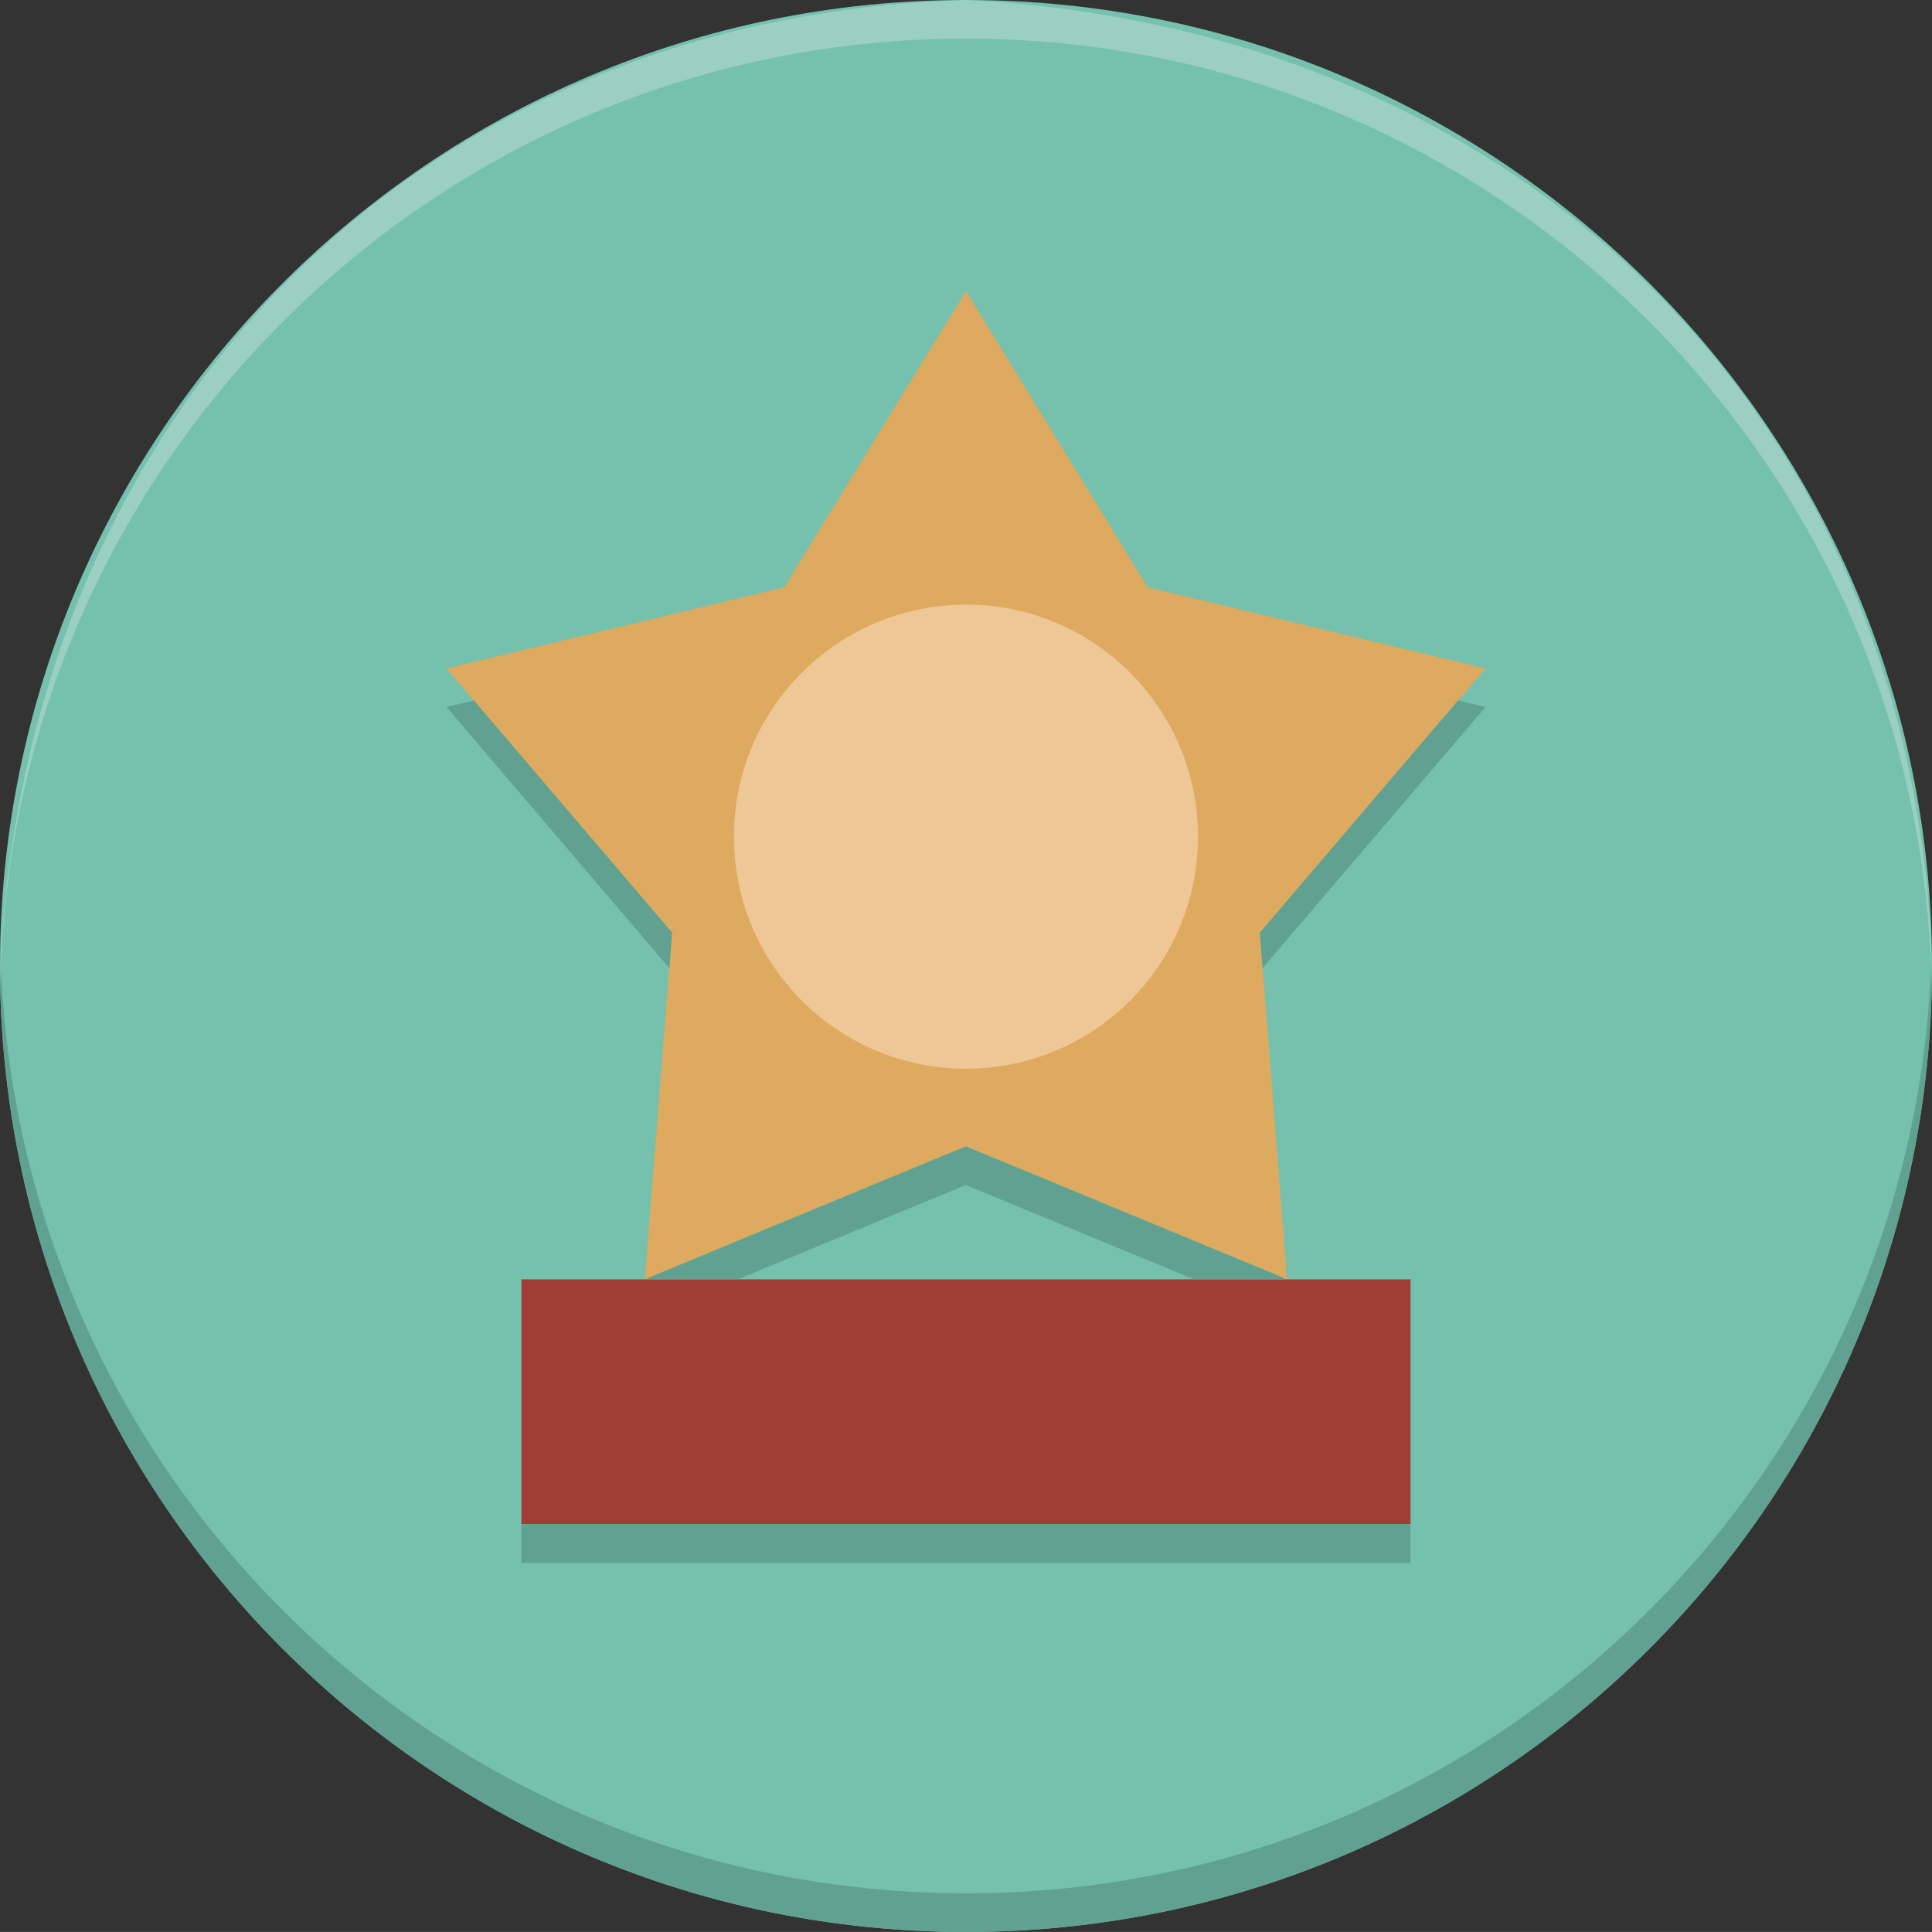 <?xml version="1.0" encoding="UTF-8"?>
<!DOCTYPE svg PUBLIC "-//W3C//DTD SVG 1.1//EN" "http://www.w3.org/Graphics/SVG/1.1/DTD/svg11.dtd">
<svg version="1.1" xmlns="http://www.w3.org/2000/svg" xmlns:xlink="http://www.w3.org/1999/xlink" x="0" y="0" width="50.001" height="50" viewBox="0, 0, 50.001, 50">
  <rect x="0" y="0" width="50.001" height="50" fill="#333333" stroke="none"/>
  <g id="Layer_1">
    <path d="M0,25 C0,38.807 11.193,50 25,50 C38.809,50 50.001,38.807 50.001,25 C50.001,11.192 38.809,0 25,0 C11.193,0 0,11.192 0,25" fill="#75C1AE"/>
    <path d="M0,25 C0,38.81 11.189,50 25,50 C38.811,50 50.001,38.81 50.001,25 C50.001,24.83 50.001,24.67 49.991,24.5 C49.73,38.08 38.641,49 25,49 C11.361,49 0.27,38.08 0.01,24.5 C0,24.67 0,24.83 0,25" fill="#61A191"/>
    <path d="M49.991,25.5 C50.001,25.33 50.001,25.17 50.001,25 C49.558,10.592 39.196,0.717 25.006,0 L24.994,0 C10.59,0.444 0.716,10.808 0,24.994 L0,25.058 C0.002,25.333 -0.001,25.186 0.011,25.5 C0.271,11.92 11.361,1 25,1 C38.641,1 49.73,11.92 49.991,25.5 z" fill="#F1F2F2" opacity="0.3"/>
    <path d="M25,7.531 L29.702,15.199 L38.447,17.302 L32.608,24.142 L33.311,33.11 L25,29.671 L16.689,33.11 L17.392,24.142 L11.553,17.302 L20.298,15.199 z" fill="#DDAA5F"/>
    <path d="M31.005,21.653 C31.005,24.97 28.316,27.659 25,27.659 C21.683,27.659 18.994,24.97 18.994,21.653 C18.994,18.337 21.683,15.648 25,15.648 C28.316,15.648 31.005,18.337 31.005,21.653" fill="#EFC695"/>
    <path d="M36.505,39.446 L13.494,39.446 L13.494,33.11 L36.505,33.11 z" fill="#A03D35"/>
    <path d="M17.325,25.058 L11.555,18.298 L12.265,18.128 L17.395,24.138 z" fill="#61A191"/>
    <path d="M33.235,33.078 L33.235,33.107 L30.895,33.107 L24.995,30.668 L19.105,33.107 L16.765,33.107 L16.765,33.078 L24.995,29.668 z" fill="#61A191"/>
    <path d="M32.675,25.058 L32.605,24.138 L37.735,18.128 L38.445,18.298 z" fill="#61A191"/>
    <path d="M36.505,40.448 L13.495,40.448 L13.495,39.448 L36.505,39.448 z" fill="#61A191"/>
  </g>
</svg>
